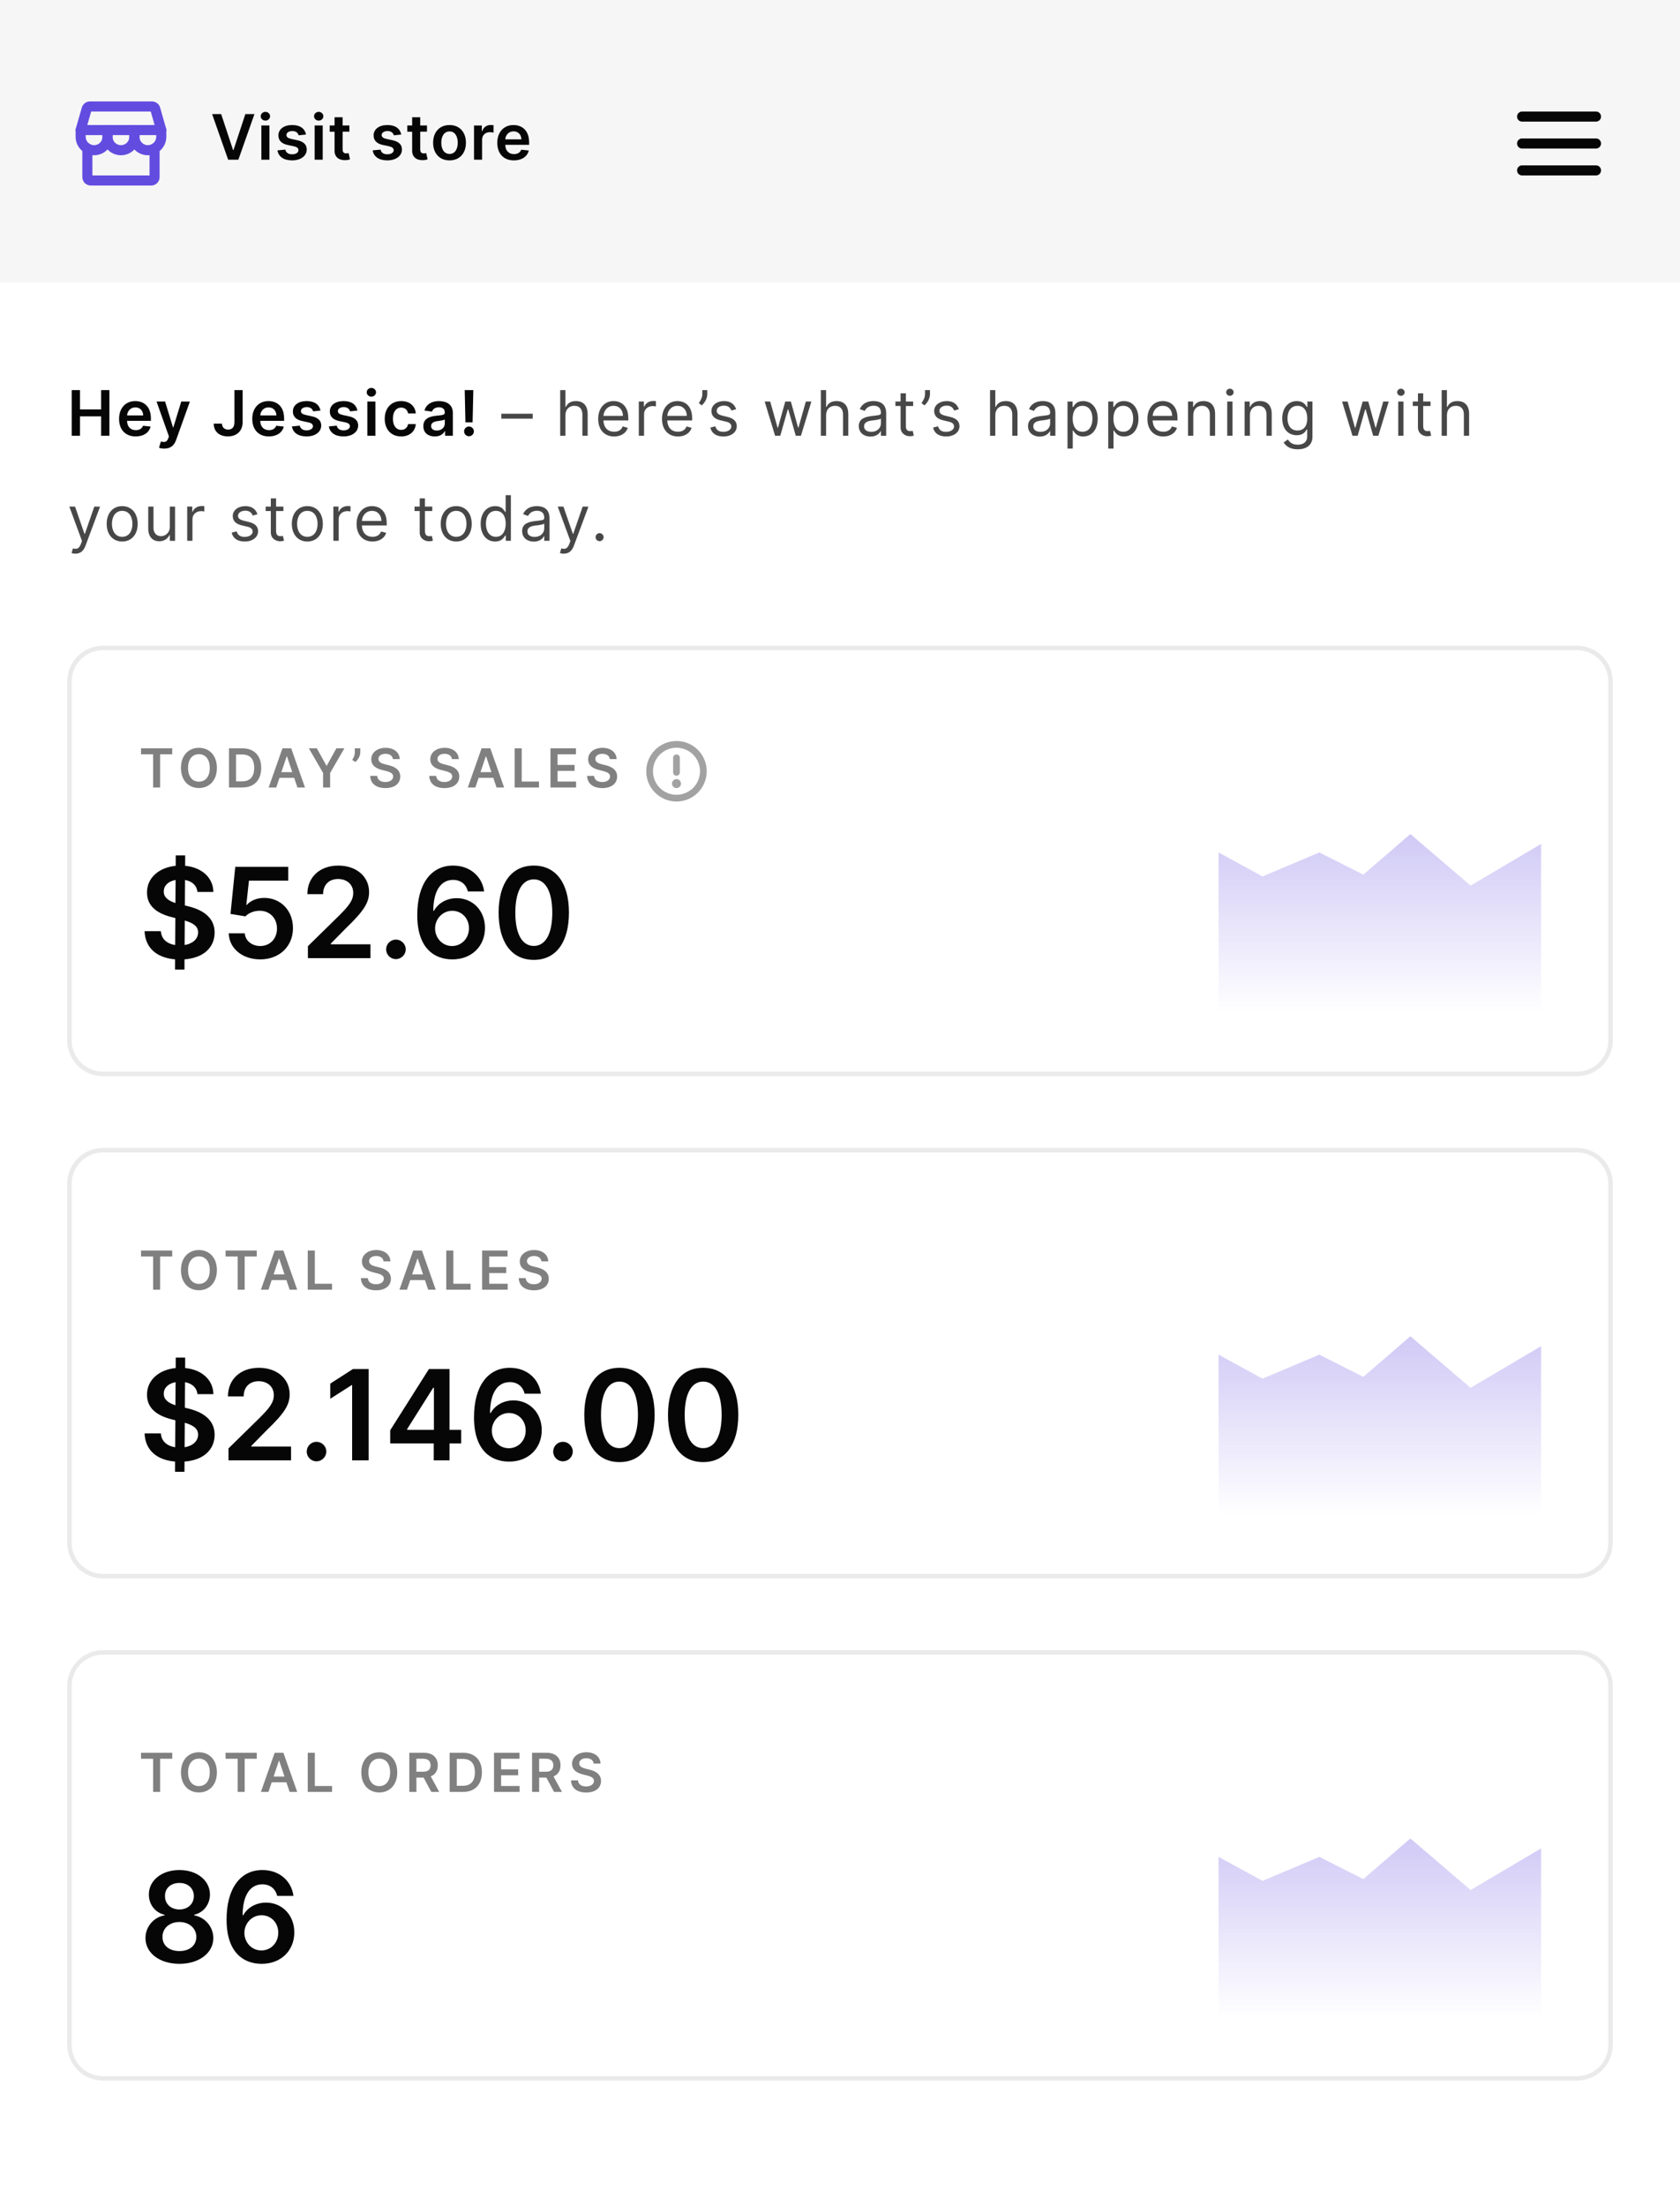 <svg width="240" height="315" viewBox="0 0 240 315" fill="none" xmlns="http://www.w3.org/2000/svg">
<path d="M0 0H240V315H0V0Z" fill="white"/>
<g filter="url(#filter0_i_1_94)">
<path d="M0 0H240V40.976H0V0Z" fill="#F6F6F6"/>
</g>
<path d="M31.595 16.286H30.3L32.595 22.805H34.053L36.351 16.286H35.052L33.359 21.417H33.292L31.595 16.286ZM37.337 22.805H38.489V17.916H37.337V22.805ZM37.916 17.222C38.282 17.222 38.581 16.942 38.581 16.598C38.581 16.254 38.282 15.971 37.916 15.971C37.55 15.971 37.248 16.251 37.248 16.598C37.248 16.945 37.547 17.222 37.916 17.222ZM43.717 19.208C43.558 18.381 42.896 17.852 41.75 17.852C40.572 17.852 39.77 18.431 39.773 19.335C39.77 20.048 40.209 20.519 41.148 20.713L41.982 20.888C42.431 20.987 42.641 21.168 42.641 21.445C42.641 21.779 42.278 22.031 41.731 22.031C41.203 22.031 40.859 21.802 40.76 21.363L39.636 21.471C39.779 22.369 40.534 22.9 41.734 22.9C42.956 22.9 43.819 22.266 43.822 21.34C43.819 20.643 43.37 20.216 42.447 20.016L41.613 19.838C41.117 19.727 40.919 19.555 40.922 19.271C40.919 18.94 41.285 18.711 41.766 18.711C42.298 18.711 42.578 19.001 42.667 19.322L43.717 19.207V19.208ZM44.951 22.805H46.103V17.916H44.951V22.805ZM45.53 17.222C45.896 17.222 46.195 16.942 46.195 16.598C46.195 16.254 45.896 15.971 45.53 15.971C45.164 15.971 44.862 16.251 44.862 16.598C44.862 16.945 45.161 17.222 45.53 17.222ZM49.909 17.916H48.944V16.745H47.792V17.916H47.1V18.807H47.794V21.525C47.788 22.445 48.456 22.897 49.322 22.871C49.65 22.862 49.876 22.798 50 22.756L49.806 21.855C49.742 21.871 49.612 21.9 49.469 21.9C49.179 21.9 48.947 21.798 48.947 21.333V18.806H49.912V17.915L49.909 17.916ZM57.319 19.208C57.16 18.381 56.498 17.852 55.352 17.852C54.174 17.852 53.372 18.431 53.375 19.335C53.372 20.048 53.811 20.519 54.75 20.713L55.584 20.888C56.033 20.987 56.243 21.168 56.243 21.445C56.243 21.779 55.88 22.031 55.333 22.031C54.805 22.031 54.461 21.802 54.362 21.363L53.238 21.471C53.381 22.369 54.136 22.9 55.336 22.9C56.558 22.9 57.421 22.266 57.424 21.34C57.421 20.643 56.972 20.216 56.049 20.016L55.215 19.838C54.719 19.727 54.521 19.555 54.524 19.271C54.521 18.94 54.887 18.711 55.367 18.711C55.899 18.711 56.179 19.001 56.268 19.322L57.318 19.207L57.319 19.208ZM60.995 17.916H60.031V16.745H58.879V17.916H58.185V18.807H58.879V21.525C58.873 22.445 59.541 22.897 60.407 22.871C60.735 22.862 60.961 22.798 61.085 22.756L60.891 21.855C60.781 21.883 60.668 21.898 60.554 21.9C60.264 21.9 60.032 21.798 60.032 21.333V18.806H60.996V17.915L60.995 17.916ZM64.218 22.901C65.65 22.901 66.561 21.892 66.561 20.38C66.561 18.868 65.651 17.853 64.218 17.853C62.785 17.853 61.875 18.865 61.875 20.38C61.875 21.895 62.785 22.901 64.218 22.901ZM64.224 21.978C63.432 21.978 63.043 21.271 63.043 20.377C63.043 19.483 63.431 18.766 64.224 18.766C65.004 18.766 65.392 19.482 65.392 20.377C65.392 21.272 65.004 21.978 64.224 21.978ZM67.718 22.806H68.87V19.932C68.87 19.311 69.338 18.872 69.971 18.872C70.165 18.872 70.407 18.907 70.506 18.939V17.879C70.401 17.86 70.219 17.847 70.092 17.847C69.821 17.84 69.556 17.923 69.337 18.083C69.119 18.243 68.96 18.471 68.886 18.732H68.835V17.917H67.718V22.806ZM73.414 22.902C74.553 22.902 75.336 22.345 75.54 21.495L74.464 21.374C74.308 21.788 73.926 22.004 73.43 22.004C72.685 22.004 72.192 21.514 72.182 20.677H75.588V20.324C75.588 18.608 74.557 17.854 73.354 17.854C71.954 17.854 71.04 18.882 71.04 20.391C71.04 21.925 71.941 22.902 73.414 22.902ZM72.185 19.9C72.22 19.276 72.682 18.751 73.369 18.751C74.031 18.751 74.477 19.235 74.483 19.9H72.185Z" fill="#060606"/>
<path d="M216.721 20.488C216.721 20.297 216.797 20.114 216.932 19.979C217.067 19.844 217.25 19.768 217.441 19.768H228.001C228.192 19.768 228.375 19.844 228.51 19.979C228.646 20.114 228.721 20.297 228.721 20.488C228.721 20.68 228.646 20.863 228.51 20.998C228.375 21.133 228.192 21.209 228.001 21.209H217.441C217.25 21.209 217.067 21.133 216.932 20.998C216.797 20.863 216.721 20.68 216.721 20.489V20.488Z" fill="#060606"/>
<path fill-rule="evenodd" clip-rule="evenodd" d="M216.721 16.646C216.721 16.455 216.797 16.272 216.932 16.137C217.067 16.002 217.25 15.926 217.441 15.926H228.001C228.192 15.926 228.375 16.002 228.51 16.137C228.645 16.272 228.721 16.455 228.721 16.646C228.721 16.837 228.645 17.02 228.51 17.155C228.375 17.29 228.192 17.366 228.001 17.366H217.441C217.25 17.366 217.067 17.29 216.932 17.155C216.797 17.02 216.721 16.837 216.721 16.646ZM216.721 24.329C216.721 24.138 216.797 23.955 216.932 23.82C217.067 23.685 217.25 23.609 217.441 23.609H228.001C228.192 23.609 228.375 23.685 228.51 23.82C228.646 23.955 228.721 24.138 228.721 24.329C228.721 24.521 228.646 24.704 228.51 24.839C228.375 24.974 228.192 25.05 228.001 25.05H217.441C217.25 25.05 217.067 24.974 216.932 24.839C216.797 24.704 216.721 24.521 216.721 24.33V24.329Z" fill="#060606"/>
<path fill-rule="evenodd" clip-rule="evenodd" d="M12.481 20.463C12.672 20.463 12.855 20.539 12.99 20.674C13.125 20.809 13.201 20.992 13.201 21.183V25.049H21.361V21.183C21.361 20.992 21.437 20.809 21.572 20.674C21.707 20.539 21.89 20.463 22.081 20.463C22.272 20.463 22.455 20.539 22.59 20.674C22.725 20.809 22.801 20.992 22.801 21.183V25.289C22.801 25.447 22.77 25.603 22.71 25.748C22.65 25.894 22.561 26.027 22.45 26.138C22.338 26.25 22.206 26.338 22.06 26.399C21.915 26.459 21.759 26.49 21.601 26.49H12.961C12.803 26.49 12.647 26.459 12.502 26.399C12.356 26.338 12.224 26.25 12.112 26.138C12.001 26.027 11.912 25.894 11.852 25.748C11.792 25.603 11.761 25.447 11.761 25.289V21.183C11.761 20.992 11.837 20.809 11.972 20.674C12.107 20.539 12.29 20.463 12.481 20.463ZM13.024 15.926L12.475 17.847H22.086L21.537 15.926H13.023H13.024ZM12.12 14.728C12.328 14.571 12.582 14.486 12.843 14.486H21.719C21.98 14.486 22.234 14.571 22.442 14.728C22.65 14.885 22.802 15.106 22.873 15.357L23.734 18.37C23.765 18.477 23.77 18.59 23.75 18.7C23.729 18.809 23.684 18.912 23.617 19.001C23.55 19.09 23.463 19.163 23.363 19.212C23.263 19.262 23.153 19.288 23.042 19.288H11.52C11.409 19.288 11.299 19.262 11.199 19.212C11.099 19.163 11.012 19.09 10.945 19.001C10.878 18.912 10.833 18.809 10.812 18.7C10.792 18.59 10.797 18.477 10.828 18.37L11.689 15.357C11.761 15.106 11.912 14.885 12.12 14.728Z" fill="#624CE0"/>
<path d="M11.52 17.847C11.711 17.847 11.894 17.923 12.029 18.058C12.164 18.193 12.24 18.376 12.24 18.567V19.527C12.24 19.685 12.271 19.841 12.331 19.986C12.391 20.132 12.48 20.265 12.591 20.376C12.703 20.488 12.835 20.576 12.98 20.637C13.126 20.697 13.282 20.728 13.44 20.728C13.598 20.728 13.754 20.697 13.899 20.637C14.045 20.576 14.177 20.488 14.289 20.376C14.4 20.265 14.489 20.132 14.549 19.986C14.609 19.841 14.64 19.685 14.64 19.527V18.567C14.64 18.472 14.659 18.379 14.695 18.291C14.731 18.204 14.784 18.125 14.851 18.058C14.918 17.991 14.997 17.938 15.085 17.902C15.172 17.866 15.265 17.847 15.36 17.847C15.454 17.847 15.548 17.866 15.636 17.902C15.723 17.938 15.802 17.991 15.869 18.058C15.936 18.125 15.989 18.204 16.025 18.291C16.061 18.379 16.08 18.472 16.08 18.567V19.527C16.08 19.874 16.012 20.217 15.879 20.538C15.747 20.858 15.552 21.149 15.307 21.394C15.062 21.64 14.771 21.834 14.45 21.967C14.13 22.1 13.787 22.168 13.44 22.168C13.093 22.168 12.75 22.1 12.43 21.967C12.109 21.834 11.818 21.64 11.573 21.394C11.328 21.149 11.133 20.858 11.001 20.538C10.868 20.217 10.8 19.874 10.8 19.527V18.567C10.8 18.376 10.876 18.193 11.011 18.058C11.146 17.923 11.329 17.847 11.52 17.847Z" fill="#624CE0"/>
<path fill-rule="evenodd" clip-rule="evenodd" d="M15.36 17.847C15.551 17.847 15.734 17.923 15.869 18.058C16.004 18.193 16.08 18.376 16.08 18.567V19.527C16.08 19.685 16.111 19.841 16.171 19.986C16.231 20.132 16.32 20.265 16.431 20.376C16.543 20.488 16.675 20.576 16.821 20.637C16.966 20.697 17.122 20.728 17.28 20.728C17.438 20.728 17.594 20.697 17.739 20.637C17.885 20.576 18.017 20.488 18.129 20.376C18.24 20.265 18.329 20.132 18.389 19.986C18.449 19.841 18.48 19.685 18.48 19.527V18.567C18.48 18.376 18.556 18.193 18.691 18.058C18.826 17.923 19.009 17.847 19.2 17.847C19.391 17.847 19.574 17.923 19.709 18.058C19.844 18.193 19.92 18.376 19.92 18.567V19.527C19.92 19.874 19.852 20.217 19.719 20.538C19.587 20.858 19.392 21.149 19.147 21.394C18.902 21.64 18.611 21.834 18.291 21.967C17.97 22.1 17.627 22.168 17.28 22.168C16.933 22.168 16.59 22.1 16.27 21.967C15.949 21.834 15.658 21.64 15.413 21.394C15.168 21.149 14.973 20.858 14.841 20.538C14.708 20.217 14.64 19.874 14.64 19.527V18.567C14.64 18.376 14.716 18.193 14.851 18.058C14.986 17.923 15.169 17.847 15.36 17.847Z" fill="#624CE0"/>
<path fill-rule="evenodd" clip-rule="evenodd" d="M19.2 17.847C19.391 17.847 19.574 17.923 19.709 18.058C19.844 18.193 19.92 18.376 19.92 18.567V19.527C19.92 19.685 19.951 19.841 20.011 19.986C20.071 20.132 20.16 20.265 20.271 20.376C20.383 20.488 20.515 20.576 20.66 20.637C20.806 20.697 20.962 20.728 21.12 20.728C21.278 20.728 21.434 20.697 21.579 20.637C21.725 20.576 21.857 20.488 21.969 20.376C22.08 20.265 22.169 20.132 22.229 19.986C22.289 19.841 22.32 19.685 22.32 19.527V18.567C22.32 18.376 22.396 18.193 22.531 18.058C22.666 17.923 22.849 17.847 23.04 17.847C23.231 17.847 23.414 17.923 23.549 18.058C23.684 18.193 23.76 18.376 23.76 18.567V19.527C23.76 19.874 23.692 20.217 23.559 20.538C23.427 20.858 23.232 21.149 22.987 21.394C22.742 21.64 22.451 21.834 22.131 21.967C21.81 22.1 21.467 22.168 21.12 22.168C20.773 22.168 20.43 22.1 20.11 21.967C19.789 21.834 19.498 21.64 19.253 21.394C19.008 21.149 18.813 20.858 18.681 20.538C18.548 20.217 18.48 19.874 18.48 19.527V18.567C18.48 18.376 18.556 18.193 18.691 18.058C18.826 17.923 19.009 17.847 19.2 17.847Z" fill="#624CE0"/>
<path d="M10.243 62.22H11.424V59.45H14.445V62.219H15.629V55.7H14.445V58.46H11.424V55.7H10.243V62.219V62.22ZM19.385 62.316C20.524 62.316 21.307 61.759 21.511 60.909L20.435 60.788C20.279 61.202 19.897 61.418 19.4 61.418C18.655 61.418 18.162 60.928 18.152 60.091H21.558V59.738C21.558 58.022 20.527 57.268 19.323 57.268C17.922 57.268 17.009 58.296 17.009 59.805C17.009 61.339 17.91 62.316 19.384 62.316H19.385ZM18.156 59.314C18.191 58.69 18.653 58.165 19.34 58.165C20.002 58.165 20.448 58.649 20.454 59.314H18.156ZM23.468 64.054C24.366 64.054 24.885 63.592 25.161 62.813L27.125 57.338L25.893 57.332L24.763 61.024H24.712L23.585 57.332H22.363L24.136 62.323L24.037 62.587C23.824 63.144 23.486 63.182 22.983 63.036L22.716 63.934C22.957 64.018 23.212 64.059 23.467 64.055L23.468 64.054ZM33.488 55.702V60.286C33.485 60.974 33.166 61.339 32.6 61.339C32.072 61.339 31.718 61.018 31.709 60.489H30.535C30.535 61.692 31.413 62.31 32.556 62.31C33.813 62.31 34.657 61.546 34.66 60.286V55.702H33.489H33.488ZM38.413 62.316C39.552 62.316 40.336 61.759 40.539 60.909L39.463 60.788C39.307 61.202 38.925 61.418 38.428 61.418C37.683 61.418 37.19 60.928 37.18 60.091H40.586V59.738C40.586 58.022 39.555 57.268 38.351 57.268C36.95 57.268 36.037 58.296 36.037 59.805C36.037 61.339 36.938 62.316 38.412 62.316H38.413ZM37.184 59.314C37.219 58.69 37.68 58.165 38.368 58.165C39.03 58.165 39.476 58.649 39.482 59.314H37.184ZM45.784 58.623C45.625 57.795 44.963 57.267 43.817 57.267C42.639 57.267 41.837 57.846 41.84 58.75C41.837 59.463 42.276 59.934 43.215 60.128L44.049 60.303C44.498 60.402 44.708 60.583 44.708 60.86C44.708 61.194 44.345 61.446 43.798 61.446C43.27 61.446 42.926 61.217 42.827 60.777L41.703 60.885C41.846 61.783 42.601 62.314 43.801 62.314C45.023 62.314 45.886 61.681 45.889 60.754C45.886 60.057 45.437 59.63 44.514 59.43L43.68 59.252C43.183 59.141 42.986 58.969 42.989 58.685C42.986 58.354 43.352 58.125 43.832 58.125C44.364 58.125 44.644 58.415 44.733 58.736L45.783 58.621L45.784 58.623ZM51.062 58.623C50.903 57.795 50.241 57.267 49.095 57.267C47.917 57.267 47.115 57.846 47.118 58.75C47.115 59.463 47.554 59.934 48.493 60.128L49.327 60.303C49.776 60.402 49.986 60.583 49.986 60.86C49.986 61.194 49.623 61.446 49.076 61.446C48.548 61.446 48.204 61.217 48.105 60.777L46.981 60.885C47.124 61.783 47.879 62.314 49.079 62.314C50.301 62.314 51.164 61.681 51.167 60.754C51.164 60.057 50.715 59.63 49.792 59.43L48.958 59.252C48.461 59.141 48.264 58.969 48.267 58.685C48.264 58.354 48.63 58.125 49.11 58.125C49.642 58.125 49.922 58.415 50.011 58.736L51.061 58.621L51.062 58.623ZM52.476 62.22H53.628V57.33H52.476V62.219V62.22ZM53.055 56.637C53.421 56.637 53.72 56.357 53.72 56.013C53.72 55.669 53.421 55.386 53.055 55.386C52.689 55.386 52.387 55.666 52.387 56.013C52.387 56.36 52.686 56.637 53.055 56.637ZM57.304 62.316C58.533 62.316 59.316 61.587 59.398 60.549H58.297C58.267 60.785 58.149 61.002 57.966 61.155C57.784 61.308 57.551 61.388 57.313 61.377C56.594 61.377 56.129 60.775 56.129 59.776C56.129 58.789 56.603 58.197 57.313 58.197C57.867 58.197 58.208 58.554 58.297 59.025H59.398C59.318 57.965 58.491 57.268 57.297 57.268C55.865 57.268 54.961 58.303 54.961 59.795C54.961 61.275 55.843 62.316 57.304 62.316ZM62.11 62.319C62.877 62.319 63.335 61.959 63.546 61.549H63.584V62.221H64.692V58.949C64.692 57.657 63.639 57.268 62.706 57.268C61.678 57.268 60.888 57.726 60.634 58.618L61.71 58.771C61.825 58.437 62.149 58.15 62.713 58.15C63.248 58.15 63.541 58.424 63.541 58.904V58.923C63.541 59.254 63.194 59.27 62.331 59.362C61.382 59.464 60.475 59.747 60.475 60.849C60.475 61.81 61.178 62.319 62.111 62.319H62.11ZM62.409 61.472C61.928 61.472 61.585 61.252 61.585 60.829C61.585 60.386 61.97 60.202 62.486 60.129C62.788 60.088 63.393 60.011 63.543 59.89V60.466C63.543 61.01 63.104 61.472 62.41 61.472H62.409ZM67.619 55.701H66.387L66.489 60.304H67.514L67.619 55.701ZM67.001 62.29C67.186 62.287 67.362 62.213 67.493 62.082C67.624 61.951 67.698 61.775 67.701 61.59C67.697 61.406 67.622 61.231 67.491 61.102C67.361 60.972 67.185 60.898 67.001 60.896C66.613 60.896 66.297 61.208 66.301 61.59C66.298 61.978 66.613 62.29 67.001 62.29Z" fill="#060606"/>
<path d="M76.103 59.075H71.621V59.775H76.103V59.075ZM80.78 59.279C80.78 58.426 81.324 57.942 82.066 57.942C82.773 57.942 83.199 58.388 83.199 59.164V62.22H83.95V59.113C83.95 57.856 83.282 57.267 82.282 57.267C81.512 57.267 81.073 57.589 80.843 58.095H80.779V55.701H80.028V62.22H80.779V59.279H80.78ZM87.733 62.322C88.726 62.322 89.452 61.825 89.681 61.087L88.955 60.883C88.764 61.392 88.322 61.647 87.733 61.647C86.851 61.647 86.243 61.077 86.208 60.03H89.757V59.712C89.757 57.891 88.675 57.267 87.656 57.267C86.332 57.267 85.453 58.311 85.453 59.814C85.453 61.317 86.319 62.322 87.732 62.322H87.733ZM86.208 59.381C86.259 58.62 86.797 57.942 87.656 57.942C88.471 57.942 88.993 58.553 88.993 59.381H86.208ZM91.258 62.22H92.009V59.126C92.009 58.464 92.531 57.98 93.244 57.98C93.398 57.982 93.552 57.999 93.702 58.031V57.267L93.307 57.254C92.721 57.254 92.212 57.585 92.034 58.069H91.983V57.33H91.257V62.219L91.258 62.22ZM96.853 62.322C97.846 62.322 98.572 61.825 98.801 61.087L98.075 60.883C97.884 61.392 97.442 61.647 96.853 61.647C95.971 61.647 95.363 61.077 95.328 60.03H98.877V59.712C98.877 57.891 97.795 57.267 96.776 57.267C95.452 57.267 94.573 58.311 94.573 59.814C94.573 61.317 95.439 62.322 96.852 62.322H96.853ZM95.328 59.381C95.379 58.62 95.917 57.942 96.776 57.942C97.591 57.942 98.113 58.553 98.113 59.381H95.328ZM101.04 55.701H100.327V56.287C100.327 56.758 100.098 57.166 99.83 57.548L100.238 57.879C100.747 57.472 101.04 56.797 101.04 56.275V55.702V55.701ZM105.162 58.426C104.927 57.732 104.399 57.267 103.431 57.267C102.4 57.267 101.636 57.853 101.636 58.68C101.636 59.355 102.037 59.807 102.934 60.017L103.749 60.208C104.243 60.323 104.475 60.558 104.475 60.896C104.475 61.316 104.029 61.66 103.329 61.66C102.715 61.66 102.33 61.396 102.196 60.871L101.483 61.049C101.658 61.88 102.342 62.322 103.342 62.322C104.478 62.322 105.252 61.701 105.252 60.858C105.252 60.177 104.825 59.747 103.953 59.534L103.227 59.356C102.648 59.213 102.387 59.019 102.387 58.643C102.387 58.223 102.832 57.917 103.431 57.917C104.087 57.917 104.357 58.28 104.488 58.617L105.162 58.426ZM110.728 62.22H111.467L112.536 58.464H112.612L113.682 62.22H114.42L115.91 57.331H115.121L114.064 61.061H114.013L112.982 57.331H112.18L111.136 61.074H111.085L110.028 57.331H109.238L110.728 62.22ZM118.013 59.279C118.013 58.426 118.557 57.942 119.299 57.942C120.005 57.942 120.432 58.388 120.432 59.164V62.22H121.183V59.113C121.183 57.856 120.515 57.267 119.515 57.267C118.745 57.267 118.306 57.589 118.077 58.095H118.013V55.701H117.262V62.22H118.013V59.279ZM124.355 62.335C125.208 62.335 125.653 61.877 125.806 61.558H125.844V62.22H126.596V58.999C126.596 57.446 125.412 57.267 124.788 57.267C124.049 57.267 123.209 57.522 122.827 58.413L123.54 58.668C123.705 58.312 124.097 57.93 124.813 57.93C125.504 57.93 125.844 58.296 125.844 58.923V58.949C125.844 59.312 125.475 59.28 124.584 59.395C123.677 59.513 122.687 59.713 122.687 60.834C122.687 61.789 123.425 62.336 124.355 62.336V62.335ZM124.469 61.66C123.871 61.66 123.438 61.393 123.438 60.871C123.438 60.298 123.96 60.12 124.546 60.043C124.864 60.005 125.717 59.916 125.844 59.763V60.451C125.844 61.062 125.361 61.66 124.469 61.66ZM130.451 57.331H129.407V56.16H128.656V57.331H127.918V57.968H128.656V61.024C128.656 61.877 129.344 62.285 129.98 62.285C130.261 62.285 130.439 62.234 130.541 62.196L130.388 61.521C130.324 61.534 130.222 61.559 130.057 61.559C129.726 61.559 129.407 61.457 129.407 60.821V57.969H130.451V57.332V57.331ZM132.856 55.701H132.143V56.287C132.143 56.758 131.914 57.166 131.646 57.548L132.054 57.879C132.563 57.472 132.856 56.797 132.856 56.275V55.702V55.701ZM136.978 58.426C136.743 57.732 136.214 57.267 135.247 57.267C134.216 57.267 133.452 57.853 133.452 58.68C133.452 59.355 133.853 59.807 134.75 60.017L135.565 60.208C136.058 60.323 136.291 60.558 136.291 60.896C136.291 61.316 135.845 61.66 135.145 61.66C134.531 61.66 134.145 61.396 134.012 60.871L133.299 61.049C133.474 61.88 134.158 62.322 135.158 62.322C136.294 62.322 137.068 61.701 137.068 60.858C137.068 60.177 136.641 59.747 135.769 59.534L135.043 59.356C134.464 59.213 134.203 59.019 134.203 58.643C134.203 58.223 134.648 57.917 135.247 57.917C135.903 57.917 136.173 58.28 136.304 58.617L136.978 58.426ZM142.188 59.279C142.188 58.426 142.732 57.942 143.473 57.942C144.18 57.942 144.607 58.388 144.607 59.164V62.22H145.358V59.113C145.358 57.856 144.689 57.267 143.69 57.267C142.92 57.267 142.48 57.589 142.251 58.095H142.188V55.701H141.436V62.22H142.188V59.279ZM148.529 62.335C149.382 62.335 149.828 61.877 149.981 61.558H150.019V62.22H150.77V58.999C150.77 57.446 149.586 57.267 148.962 57.267C148.224 57.267 147.383 57.522 147.001 58.413L147.714 58.668C147.88 58.312 148.272 57.93 148.988 57.93C149.678 57.93 150.019 58.296 150.019 58.923V58.949C150.019 59.312 149.65 59.28 148.759 59.395C147.851 59.513 146.861 59.713 146.861 60.834C146.861 61.789 147.6 62.336 148.529 62.336V62.335ZM148.644 61.66C148.046 61.66 147.613 61.393 147.613 60.871C147.613 60.298 148.135 60.12 148.72 60.043C149.039 60.005 149.892 59.916 150.019 59.763V60.451C150.019 61.062 149.535 61.66 148.644 61.66ZM152.5 64.054H153.251V61.469H153.315C153.48 61.736 153.799 62.322 154.741 62.322C155.963 62.322 156.816 61.342 156.816 59.788C156.816 58.247 155.963 57.267 154.728 57.267C153.773 57.267 153.48 57.853 153.315 58.107H153.226V57.33H152.5V64.053V64.054ZM153.238 59.776C153.238 58.681 153.722 57.943 154.639 57.943C155.594 57.943 156.065 58.745 156.065 59.776C156.065 60.82 155.581 61.648 154.639 61.648C153.735 61.648 153.238 60.884 153.238 59.776ZM158.32 64.054H159.072V61.469H159.135C159.301 61.736 159.619 62.322 160.561 62.322C161.784 62.322 162.637 61.342 162.637 59.788C162.637 58.247 161.784 57.267 160.549 57.267C159.594 57.267 159.301 57.853 159.135 58.107H159.046V57.33H158.32V64.053V64.054ZM159.059 59.776C159.059 58.681 159.543 57.943 160.459 57.943C161.414 57.943 161.885 58.745 161.885 59.776C161.885 60.82 161.402 61.648 160.459 61.648C159.555 61.648 159.059 60.884 159.059 59.776ZM166.191 62.322C167.184 62.322 167.91 61.825 168.139 61.087L167.413 60.883C167.222 61.392 166.78 61.647 166.191 61.647C165.309 61.647 164.701 61.077 164.666 60.03H168.215V59.712C168.215 57.891 167.133 57.267 166.115 57.267C164.79 57.267 163.912 58.311 163.912 59.814C163.912 61.317 164.778 62.322 166.191 62.322ZM164.666 59.381C164.717 58.62 165.255 57.942 166.115 57.942C166.929 57.942 167.451 58.553 167.451 59.381H164.666ZM170.468 59.279C170.468 58.426 170.996 57.942 171.716 57.942C172.413 57.942 172.836 58.397 172.836 59.164V62.22H173.587V59.113C173.587 57.865 172.922 57.267 171.932 57.267C171.194 57.267 170.735 57.598 170.506 58.095H170.442V57.331H169.717V62.22H170.468V59.279ZM175.318 62.22H176.07V57.33H175.318V62.219V62.22ZM175.7 56.516C175.993 56.516 176.235 56.287 176.235 56.007C176.235 55.727 175.993 55.498 175.7 55.498C175.407 55.498 175.166 55.727 175.166 56.007C175.166 56.287 175.407 56.516 175.7 56.516ZM178.555 59.279C178.555 58.426 179.084 57.942 179.803 57.942C180.5 57.942 180.923 58.397 180.923 59.164V62.22H181.675V59.113C181.675 57.865 181.009 57.267 180.019 57.267C179.281 57.267 178.823 57.598 178.593 58.095H178.53V57.331H177.804V62.22H178.555V59.279ZM185.379 64.155C186.551 64.155 187.493 63.62 187.493 62.36V57.33H186.767V58.107H186.691C186.525 57.852 186.22 57.267 185.265 57.267C184.03 57.267 183.177 58.247 183.177 59.75C183.177 61.278 184.068 62.144 185.252 62.144C186.207 62.144 186.512 61.584 186.678 61.316H186.742V62.309C186.742 63.124 186.169 63.493 185.379 63.493C184.491 63.493 184.179 63.025 183.979 62.754L183.38 63.174C183.686 63.686 184.287 64.154 185.379 64.154V64.155ZM185.354 61.469C184.412 61.469 183.928 60.756 183.928 59.738C183.928 58.745 184.399 57.943 185.354 57.943C186.27 57.943 186.754 58.681 186.754 59.738C186.754 60.82 186.258 61.469 185.354 61.469ZM193.214 62.22H193.952L195.022 58.464H195.098L196.167 62.22H196.906L198.396 57.331H197.606L196.549 61.061H196.498L195.467 57.331H194.665L193.621 61.074H193.57L192.513 57.331H191.724L193.214 62.22ZM199.747 62.22H200.498V57.33H199.747V62.219V62.22ZM200.129 56.516C200.422 56.516 200.664 56.287 200.664 56.007C200.664 55.727 200.422 55.498 200.129 55.498C199.836 55.498 199.594 55.727 199.594 56.007C199.594 56.287 199.836 56.516 200.129 56.516ZM204.359 57.331H203.315V56.16H202.564V57.331H201.825V57.968H202.564V61.024C202.564 61.877 203.251 62.285 203.888 62.285C204.168 62.285 204.346 62.234 204.448 62.196L204.295 61.521C204.232 61.534 204.13 61.559 203.964 61.559C203.633 61.559 203.315 61.457 203.315 60.821V57.969H204.359V57.332V57.331ZM206.704 59.279C206.704 58.426 207.248 57.942 207.99 57.942C208.696 57.942 209.123 58.388 209.123 59.164V62.22H209.874V59.113C209.874 57.856 209.206 57.267 208.206 57.267C207.436 57.267 206.997 57.589 206.767 58.095H206.704V55.701H205.953V62.22H206.704V59.279ZM10.771 79.053C11.449 79.053 11.927 78.693 12.21 77.933L14.292 72.344L13.471 72.331L12.121 76.227H12.07L10.72 72.331H9.905L11.713 77.246L11.573 77.628C11.299 78.373 10.962 78.443 10.414 78.303L10.223 78.965C10.299 79.003 10.516 79.054 10.77 79.054L10.771 79.053ZM17.455 77.321C18.779 77.321 19.67 76.315 19.67 74.8C19.67 73.272 18.779 72.266 17.455 72.266C16.131 72.266 15.24 73.273 15.24 74.8C15.24 76.315 16.131 77.321 17.455 77.321ZM17.455 76.646C16.449 76.646 15.991 75.78 15.991 74.8C15.991 73.82 16.449 72.941 17.455 72.941C18.461 72.941 18.919 73.82 18.919 74.8C18.919 75.78 18.461 76.646 17.455 76.646ZM24.257 75.22C24.257 76.137 23.557 76.557 22.997 76.557C22.373 76.557 21.927 76.099 21.927 75.386V72.33H21.176V75.437C21.176 76.685 21.838 77.283 22.755 77.283C23.494 77.283 23.977 76.888 24.206 76.392H24.257V77.22H25.008V72.33H24.257V75.22ZM26.743 77.219H27.494V74.125C27.494 73.463 28.016 72.979 28.729 72.979C28.883 72.981 29.037 72.998 29.187 73.03V72.266L28.792 72.253C28.206 72.253 27.697 72.584 27.519 73.068H27.468V72.329H26.742V77.218L26.743 77.219ZM36.779 73.425C36.543 72.731 36.015 72.266 35.047 72.266C34.016 72.266 33.252 72.852 33.252 73.679C33.252 74.354 33.653 74.806 34.551 75.016L35.366 75.207C35.859 75.322 36.092 75.557 36.092 75.895C36.092 76.315 35.646 76.659 34.946 76.659C34.332 76.659 33.946 76.395 33.813 75.87L33.1 76.048C33.275 76.879 33.959 77.321 34.959 77.321C36.095 77.321 36.869 76.7 36.869 75.857C36.869 75.176 36.442 74.746 35.57 74.533L34.844 74.355C34.265 74.212 34.004 74.018 34.004 73.642C34.004 73.222 34.45 72.916 35.048 72.916C35.704 72.916 35.974 73.279 36.105 73.616L36.78 73.425H36.779ZM40.484 72.33H39.44V71.159H38.689V72.33H37.95V72.967H38.689V76.023C38.689 76.876 39.377 77.283 40.013 77.283C40.293 77.283 40.471 77.232 40.573 77.194L40.42 76.519C40.356 76.532 40.254 76.557 40.089 76.557C39.758 76.557 39.44 76.455 39.44 75.818V72.966H40.484V72.329V72.33ZM43.906 77.321C45.23 77.321 46.121 76.315 46.121 74.8C46.121 73.272 45.23 72.266 43.906 72.266C42.582 72.266 41.69 73.273 41.69 74.8C41.69 76.315 42.581 77.321 43.905 77.321H43.906ZM43.906 76.646C42.9 76.646 42.442 75.78 42.442 74.8C42.442 73.82 42.9 72.941 43.906 72.941C44.912 72.941 45.37 73.82 45.37 74.8C45.37 75.78 44.912 76.646 43.906 76.646ZM47.627 77.219H48.378V74.125C48.378 73.463 48.9 72.979 49.613 72.979C49.767 72.981 49.92 72.998 50.071 73.03V72.266L49.676 72.253C49.09 72.253 48.581 72.584 48.403 73.068H48.352V72.329H47.626V77.218L47.627 77.219ZM53.222 77.321C54.215 77.321 54.941 76.824 55.17 76.086L54.444 75.882C54.253 76.391 53.811 76.646 53.222 76.646C52.34 76.646 51.732 76.076 51.697 75.029H55.246V74.711C55.246 72.89 54.164 72.266 53.145 72.266C51.821 72.266 50.942 73.31 50.942 74.812C50.942 76.314 51.808 77.32 53.221 77.32L53.222 77.321ZM51.697 74.38C51.748 73.619 52.286 72.941 53.145 72.941C53.96 72.941 54.482 73.552 54.482 74.38H51.697ZM61.753 72.33H60.709V71.159H59.958V72.33H59.22V72.967H59.958V76.023C59.958 76.876 60.646 77.283 61.282 77.283C61.562 77.283 61.74 77.232 61.842 77.194L61.689 76.519C61.625 76.532 61.523 76.557 61.358 76.557C61.027 76.557 60.709 76.455 60.709 75.818V72.966H61.753V72.329V72.33ZM65.175 77.321C66.499 77.321 67.39 76.315 67.39 74.8C67.39 73.272 66.499 72.266 65.175 72.266C63.851 72.266 62.96 73.272 62.96 74.8C62.96 76.315 63.851 77.321 65.175 77.321ZM65.175 76.646C64.169 76.646 63.711 75.78 63.711 74.8C63.711 73.82 64.169 72.941 65.175 72.941C66.181 72.941 66.639 73.82 66.639 74.8C66.639 75.78 66.181 76.646 65.175 76.646ZM70.742 77.321C71.684 77.321 72.003 76.735 72.168 76.468H72.257V77.219H72.983V70.7H72.232V73.106H72.168C72.003 72.851 71.71 72.266 70.755 72.266C69.52 72.266 68.667 73.246 68.667 74.787C68.667 76.34 69.52 77.321 70.742 77.321ZM70.844 76.646C69.902 76.646 69.418 75.818 69.418 74.774C69.418 73.743 69.889 72.941 70.844 72.941C71.761 72.941 72.244 73.679 72.244 74.774C72.244 75.882 71.748 76.646 70.844 76.646ZM76.26 77.334C77.113 77.334 77.559 76.876 77.711 76.557H77.749V77.219H78.5V73.998C78.5 72.445 77.316 72.266 76.692 72.266C75.953 72.266 75.113 72.521 74.731 73.412L75.444 73.667C75.609 73.311 76.001 72.928 76.717 72.928C77.408 72.928 77.748 73.294 77.748 73.921V73.947C77.748 74.31 77.379 74.278 76.488 74.393C75.581 74.511 74.591 74.711 74.591 75.832C74.591 76.787 75.329 77.334 76.259 77.334H76.26ZM76.375 76.659C75.777 76.659 75.344 76.392 75.344 75.87C75.344 75.297 75.866 75.119 76.452 75.042C76.77 75.004 77.623 74.915 77.751 74.762V75.45C77.751 76.061 77.267 76.66 76.376 76.66L76.375 76.659ZM80.54 79.053C81.218 79.053 81.695 78.693 81.979 77.933L84.061 72.344L83.24 72.331L81.89 76.227H81.839L80.489 72.331H79.674L81.482 77.246L81.342 77.628C81.068 78.373 80.731 78.443 80.183 78.303L79.992 78.965C80.068 79.003 80.285 79.054 80.539 79.054L80.54 79.053ZM85.654 77.271C85.969 77.271 86.227 77.013 86.227 76.698C86.227 76.383 85.969 76.125 85.654 76.125C85.339 76.125 85.081 76.383 85.081 76.698C85.081 77.013 85.339 77.271 85.654 77.271Z" fill="#474747"/>
<path d="M225.278 92.515H14.722C12.07 92.515 9.92 94.665 9.92 97.317V148.536C9.92 151.188 12.07 153.338 14.722 153.338H225.278C227.93 153.338 230.08 151.188 230.08 148.536V97.317C230.08 94.665 227.93 92.515 225.278 92.515Z" fill="white" stroke="#EAEAEA" stroke-width="0.64"/>
<path d="M25.003 138.435H26.353L26.359 136.977C29.09 136.779 30.656 135.277 30.663 133.144C30.657 130.884 28.791 129.853 26.831 129.388L26.411 129.28L26.436 125.645C27.455 125.823 28.11 126.435 28.212 127.351H30.485C30.447 125.327 28.855 123.85 26.449 123.621L26.455 122.137H25.105L25.099 123.621C22.712 123.863 20.993 125.327 20.999 127.434C20.999 129.306 22.33 130.382 24.475 130.935L25.048 131.082L25.022 134.933C23.883 134.755 23.061 134.106 22.979 132.953H20.655C20.744 135.341 22.387 136.76 25.009 136.977L25.003 138.435ZM26.372 134.933L26.397 131.438C27.556 131.776 28.294 132.221 28.301 133.125C28.295 134.067 27.537 134.742 26.372 134.933ZM25.061 128.936C24.183 128.656 23.38 128.192 23.393 127.288C23.399 126.466 24.017 125.83 25.086 125.645L25.06 128.936H25.061ZM37.174 136.983C39.93 136.983 41.853 135.112 41.853 132.521C41.853 130.012 40.109 128.204 37.74 128.204C36.683 128.204 35.748 128.625 35.264 129.197H35.188L35.564 125.741H41.172V123.767H33.609L32.928 130.49L35.061 130.84C35.5 130.356 36.328 130.031 37.111 130.038C38.543 130.044 39.575 131.101 39.568 132.578C39.574 134.036 38.569 135.073 37.174 135.073C35.996 135.073 35.048 134.329 34.965 133.259H32.673C32.737 135.423 34.627 136.983 37.174 136.983ZM43.986 136.805H52.924V134.831H47.246V134.742L49.493 132.457C52.027 130.025 52.727 128.841 52.727 127.37C52.727 125.187 50.951 123.589 48.328 123.589C45.743 123.589 43.91 125.193 43.91 127.67H46.157C46.157 126.339 46.997 125.505 48.296 125.505C49.537 125.505 50.46 126.263 50.46 127.491C50.46 128.58 49.798 129.357 48.512 130.662L43.986 135.099V136.805ZM56.565 136.945C56.935 136.94 57.289 136.791 57.55 136.529C57.812 136.268 57.961 135.914 57.966 135.544C57.96 134.78 57.317 134.157 56.565 134.157C55.788 134.157 55.158 134.78 55.164 135.544C55.158 136.321 55.788 136.945 56.565 136.945ZM64.586 136.983C67.4 137.002 69.29 135.067 69.284 132.489C69.29 130.025 67.533 128.243 65.248 128.243C63.847 128.243 62.612 128.924 61.989 130.044H61.9C61.906 127.3 62.912 125.632 64.72 125.632C65.84 125.632 66.598 126.282 66.84 127.281H69.164C68.884 125.174 67.184 123.589 64.721 123.589C61.589 123.589 59.609 126.199 59.609 130.655C59.603 135.436 62.085 136.97 64.587 136.983H64.586ZM64.573 135.073C63.179 135.073 62.16 133.921 62.154 132.559C62.167 131.19 63.224 130.044 64.605 130.044C65.986 130.044 66.999 131.139 66.992 132.54C66.998 133.966 65.954 135.073 64.573 135.073ZM76.255 137.053C79.4 137.06 81.278 134.577 81.278 130.299C81.278 126.046 79.387 123.589 76.255 123.589C73.123 123.589 71.239 126.04 71.232 130.299C71.232 134.57 73.11 137.053 76.255 137.053ZM76.255 135.061C74.632 135.061 73.613 133.431 73.619 130.299C73.625 127.192 74.638 125.556 76.255 125.556C77.878 125.556 78.891 127.192 78.897 130.299C78.897 133.431 77.885 135.061 76.255 135.061Z" fill="#060606"/>
<path d="M20.146 107.7H21.873V112.439H22.877V107.7H24.604V106.851H20.146V107.7ZM30.985 109.645C30.985 107.839 29.883 106.775 28.418 106.775C26.953 106.775 25.851 107.839 25.851 109.645C25.851 111.451 26.951 112.515 28.418 112.515C29.885 112.515 30.985 111.451 30.985 109.645ZM29.967 109.645C29.967 110.917 29.328 111.607 28.417 111.607C27.506 111.607 26.867 110.917 26.867 109.645C26.867 108.373 27.508 107.684 28.417 107.684C29.326 107.684 29.967 108.374 29.967 109.645ZM34.603 112.439C36.306 112.439 37.315 111.386 37.315 109.64C37.315 107.894 36.305 106.851 34.641 106.851H32.709V112.439H34.602H34.603ZM33.722 111.563V107.727H34.584C35.719 107.727 36.311 108.36 36.311 109.64C36.311 110.92 35.719 111.563 34.554 111.563H33.722ZM39.463 112.439L39.924 111.061H42.025L42.489 112.439H43.569L41.599 106.851H40.349L38.382 112.439H39.462H39.463ZM40.197 110.248L40.953 107.997H40.997L41.753 110.248H40.198H40.197ZM44.121 106.851L46.154 110.355V112.439H47.163V110.355L49.196 106.851H48.053L46.686 109.323H46.632L45.265 106.851H44.12H44.121ZM51.475 106.851H50.689V107.413C50.689 107.858 50.514 108.199 50.315 108.499L50.773 108.797C51.174 108.464 51.474 107.891 51.474 107.408V106.851H51.475ZM56.129 108.387H57.103C57.084 107.443 56.279 106.775 55.089 106.775C53.916 106.775 53.034 107.435 53.037 108.423C53.037 109.225 53.607 109.686 54.527 109.924L55.163 110.087C55.766 110.24 56.164 110.428 56.167 110.862C56.164 111.34 55.711 111.659 55.051 111.659C54.418 111.659 53.927 111.375 53.886 110.788H52.89C52.931 111.899 53.758 112.524 55.059 112.524C56.399 112.524 57.176 111.855 57.179 110.87C57.176 109.902 56.377 109.46 55.536 109.261L55.012 109.13C54.554 109.02 54.057 108.827 54.062 108.36C54.065 107.94 54.441 107.632 55.074 107.632C55.677 107.632 56.075 107.913 56.127 108.387H56.129ZM64.561 108.387H65.535C65.516 107.443 64.711 106.775 63.521 106.775C62.348 106.775 61.467 107.435 61.469 108.423C61.469 109.225 62.039 109.686 62.959 109.924L63.595 110.087C64.198 110.24 64.596 110.428 64.599 110.862C64.596 111.34 64.143 111.659 63.483 111.659C62.85 111.659 62.359 111.375 62.318 110.788H61.322C61.363 111.899 62.19 112.524 63.491 112.524C64.831 112.524 65.608 111.855 65.611 110.87C65.608 109.902 64.809 109.46 63.969 109.261L63.445 109.13C62.987 109.02 62.49 108.827 62.495 108.36C62.498 107.94 62.874 107.632 63.507 107.632C64.11 107.632 64.508 107.913 64.56 108.387H64.561ZM67.91 112.439L68.371 111.061H70.472L70.936 112.439H72.016L70.046 106.851H68.796L66.829 112.439H67.91ZM68.644 110.248L69.4 107.997H69.444L70.2 110.248H68.645H68.644ZM73.52 112.439H76.993V111.591H74.532V106.851H73.52V112.439ZM78.64 112.439H82.296V111.591H79.652V110.065H82.086V109.217H79.652V107.7H82.274V106.851H78.64V112.439ZM87.112 108.387H88.086C88.067 107.443 87.262 106.775 86.072 106.775C84.899 106.775 84.017 107.435 84.02 108.423C84.02 109.225 84.59 109.686 85.51 109.924L86.146 110.087C86.749 110.24 87.147 110.428 87.15 110.862C87.147 111.34 86.694 111.659 86.034 111.659C85.401 111.659 84.91 111.375 84.869 110.788H83.873C83.914 111.899 84.741 112.524 86.042 112.524C87.382 112.524 88.159 111.855 88.162 110.87C88.159 109.902 87.36 109.46 86.52 109.261L85.996 109.13C85.538 109.02 85.041 108.827 85.046 108.36C85.049 107.94 85.425 107.632 86.058 107.632C86.661 107.632 87.059 107.913 87.111 108.387H87.112Z" fill="#808080"/>
<path fill-rule="evenodd" clip-rule="evenodd" d="M96.64 106.761C95.749 106.761 94.894 107.115 94.263 107.745C93.633 108.376 93.279 109.231 93.279 110.122C93.279 111.013 93.633 111.868 94.263 112.499C94.894 113.129 95.749 113.483 96.64 113.483C97.531 113.483 98.386 113.129 99.017 112.499C99.647 111.868 100.001 111.013 100.001 110.122C100.001 109.231 99.647 108.376 99.017 107.745C98.386 107.115 97.531 106.761 96.64 106.761ZM92.32 110.122C92.32 108.976 92.775 107.877 93.585 107.067C94.395 106.257 95.494 105.802 96.64 105.802C97.786 105.802 98.885 106.257 99.695 107.067C100.505 107.877 100.96 108.976 100.96 110.122C100.96 111.268 100.505 112.367 99.695 113.177C98.885 113.987 97.786 114.442 96.64 114.442C95.494 114.442 94.395 113.987 93.585 113.177C92.775 112.367 92.32 111.268 92.32 110.122ZM96.64 107.721C96.767 107.721 96.889 107.772 96.979 107.862C97.069 107.952 97.12 108.074 97.12 108.201V110.282C97.12 110.345 97.108 110.407 97.084 110.466C97.059 110.524 97.024 110.577 96.979 110.621C96.935 110.666 96.882 110.701 96.824 110.725C96.766 110.75 96.703 110.762 96.64 110.762C96.577 110.762 96.515 110.75 96.456 110.725C96.398 110.701 96.345 110.666 96.301 110.621C96.256 110.577 96.221 110.524 96.197 110.466C96.172 110.407 96.16 110.345 96.16 110.282V108.201C96.16 108.074 96.211 107.952 96.301 107.862C96.391 107.772 96.513 107.721 96.64 107.721Z" fill="#A2A2A2"/>
<path d="M96.64 112.523C96.81 112.523 96.973 112.456 97.093 112.335C97.213 112.215 97.281 112.052 97.281 111.882C97.281 111.713 97.213 111.55 97.093 111.43C96.973 111.309 96.81 111.242 96.64 111.242C96.47 111.242 96.307 111.309 96.187 111.43C96.067 111.55 95.999 111.713 95.999 111.882C95.999 112.052 96.067 112.215 96.187 112.335C96.307 112.456 96.47 112.523 96.64 112.523Z" fill="#A2A2A2"/>
<g filter="url(#filter1_i_1_94)">
<path fill-rule="evenodd" clip-rule="evenodd" d="M174.08 120.435L180.362 123.854L188.48 120.435L194.762 123.602L201.482 117.805L210.083 125.167L220.16 119.217V143.415H174.08V120.435Z" fill="url(#paint0_linear_1_94)"/>
</g>
<path d="M225.278 164.223H14.722C12.07 164.223 9.92 166.373 9.92 169.025V220.244C9.92 222.896 12.07 225.046 14.722 225.046H225.278C227.93 225.046 230.08 222.896 230.08 220.244V169.025C230.08 166.373 227.93 164.223 225.278 164.223Z" fill="white" stroke="#EAEAEA" stroke-width="0.64"/>
<path d="M25.003 210.142H26.353L26.359 208.684C29.09 208.487 30.656 206.984 30.663 204.852C30.657 202.592 28.791 201.56 26.831 201.096L26.411 200.988L26.436 197.353C27.455 197.531 28.11 198.142 28.212 199.059H30.485C30.447 197.034 28.855 195.557 26.449 195.328L26.455 193.845H25.105L25.099 195.328C22.712 195.57 20.993 197.034 20.999 199.141C20.999 201.013 22.33 202.089 24.475 202.643L25.048 202.789L25.022 206.641C23.883 206.462 23.061 205.813 22.979 204.661H20.655C20.744 207.048 22.387 208.468 25.009 208.684L25.003 210.142ZM26.372 206.641L26.397 203.146C27.556 203.483 28.294 203.929 28.301 204.833C28.295 205.775 27.537 206.45 26.372 206.641ZM25.061 200.644C24.183 200.364 23.38 199.899 23.393 198.995C23.399 198.174 24.017 197.537 25.086 197.353L25.06 200.644H25.061ZM32.641 208.512H41.579V206.539H35.9V206.45L38.147 204.164C40.681 201.732 41.381 200.548 41.381 199.078C41.381 196.894 39.605 195.296 36.982 195.296C34.397 195.296 32.564 196.901 32.564 199.377H34.811C34.811 198.046 35.651 197.212 36.95 197.212C38.191 197.212 39.115 197.97 39.115 199.199C39.115 200.287 38.453 201.064 37.167 202.369L32.641 206.806V208.512ZM45.22 208.652C45.59 208.647 45.943 208.498 46.204 208.236C46.466 207.975 46.615 207.622 46.62 207.252C46.614 206.488 45.971 205.864 45.22 205.864C45.037 205.863 44.855 205.897 44.685 205.966C44.515 206.036 44.361 206.138 44.231 206.267C44.1 206.396 43.997 206.549 43.926 206.718C43.856 206.887 43.819 207.069 43.819 207.252C43.813 208.028 44.443 208.652 45.22 208.652ZM52.667 195.475H50.42L47.18 197.556V199.721L50.229 197.773H50.305V208.512H52.667V195.475ZM55.742 206.093H61.962V208.512H64.216V206.093H65.884V204.151H64.216V195.475H61.275L55.743 204.215V206.093H55.742ZM61.987 204.151H58.161V204.05L61.885 198.148H61.987V204.151ZM72.692 208.69C75.506 208.71 77.396 206.774 77.39 204.196C77.396 201.732 75.639 199.95 73.354 199.95C71.953 199.95 70.718 200.631 70.095 201.751H70.006C70.012 199.008 71.018 197.34 72.826 197.34C73.946 197.34 74.704 197.989 74.946 198.989H77.27C76.99 196.881 75.29 195.296 72.827 195.296C69.695 195.296 67.715 197.906 67.715 202.363C67.709 207.144 70.191 208.678 72.693 208.69H72.692ZM72.679 206.781C71.285 206.781 70.266 205.628 70.26 204.266C70.273 202.897 71.329 201.751 72.711 201.751C74.093 201.751 75.105 202.846 75.098 204.247C75.104 205.673 74.06 206.781 72.679 206.781ZM80.427 208.652C80.797 208.647 81.15 208.498 81.412 208.237C81.674 207.975 81.823 207.622 81.828 207.252C81.822 206.488 81.179 205.864 80.427 205.864C80.244 205.863 80.062 205.897 79.892 205.966C79.722 206.036 79.568 206.138 79.438 206.267C79.308 206.396 79.204 206.549 79.133 206.718C79.063 206.887 79.026 207.069 79.026 207.252C79.02 208.028 79.65 208.652 80.427 208.652ZM88.493 208.76C91.638 208.767 93.516 206.284 93.516 202.006C93.516 197.754 91.625 195.296 88.493 195.296C85.361 195.296 83.476 197.747 83.47 202.006C83.47 206.278 85.348 208.76 88.493 208.76ZM88.493 206.768C86.87 206.768 85.851 205.138 85.857 202.006C85.863 198.899 86.876 197.263 88.493 197.263C90.116 197.263 91.128 198.899 91.135 202.006C91.135 205.138 90.123 206.768 88.493 206.768ZM100.45 208.76C103.594 208.767 105.472 206.284 105.472 202.006C105.472 197.754 103.582 195.296 100.45 195.296C97.318 195.296 95.433 197.747 95.427 202.006C95.427 206.278 97.305 208.76 100.45 208.76ZM100.45 206.768C98.826 206.768 97.808 205.138 97.814 202.006C97.82 198.899 98.832 197.263 100.45 197.263C102.073 197.263 103.085 198.899 103.092 202.006C103.092 205.138 102.079 206.768 100.45 206.768Z" fill="#060606"/>
<path d="M20.146 179.407H21.873V184.146H22.877V179.407H24.604V178.559H20.146V179.407ZM30.985 181.353C30.985 179.546 29.883 178.482 28.418 178.482C26.953 178.482 25.851 179.546 25.851 181.353C25.851 183.16 26.951 184.223 28.418 184.223C29.885 184.223 30.985 183.159 30.985 181.353ZM29.967 181.353C29.967 182.624 29.328 183.314 28.417 183.314C27.506 183.314 26.867 182.624 26.867 181.353C26.867 180.082 27.508 179.391 28.417 179.391C29.326 179.391 29.967 180.081 29.967 181.353ZM32.224 179.407H33.951V184.146H34.955V179.407H36.682V178.559H32.224V179.407ZM38.352 184.146L38.813 182.769H40.914L41.378 184.146H42.458L40.488 178.559H39.238L37.271 184.146H38.351H38.352ZM39.086 181.956L39.842 179.705H39.886L40.642 181.956H39.087H39.086ZM43.963 184.146H47.436V183.298H44.975V178.559H43.963V184.146ZM54.794 180.095H55.768C55.749 179.151 54.944 178.482 53.755 178.482C52.582 178.482 51.701 179.143 51.703 180.13C51.703 180.932 52.273 181.393 53.193 181.631L53.829 181.795C54.432 181.947 54.83 182.136 54.833 182.569C54.83 183.047 54.377 183.366 53.717 183.366C53.084 183.366 52.593 183.082 52.552 182.496H51.556C51.597 183.606 52.424 184.231 53.725 184.231C55.065 184.231 55.842 183.563 55.845 182.578C55.842 181.609 55.043 181.167 54.203 180.968L53.679 180.837C53.221 180.728 52.724 180.534 52.729 180.068C52.732 179.647 53.108 179.339 53.741 179.339C54.344 179.339 54.742 179.62 54.794 180.095ZM58.143 184.146L58.604 182.769H60.705L61.169 184.146H62.249L60.279 178.559H59.029L57.062 184.146H58.142H58.143ZM58.877 181.956L59.633 179.705H59.677L60.433 181.956H58.878H58.877ZM63.753 184.146H67.226V183.298H64.765V178.559H63.753V184.146ZM68.873 184.146H72.529V183.298H69.885V181.773H72.319V180.924H69.885V179.407H72.507V178.559H68.873V184.146ZM77.345 180.095H78.319C78.3 179.151 77.495 178.482 76.306 178.482C75.133 178.482 74.252 179.143 74.254 180.13C74.254 180.932 74.824 181.393 75.744 181.631L76.38 181.795C76.983 181.947 77.381 182.136 77.384 182.569C77.381 183.047 76.928 183.366 76.268 183.366C75.635 183.366 75.144 183.082 75.103 182.496H74.107C74.148 183.606 74.975 184.231 76.276 184.231C77.616 184.231 78.393 183.563 78.396 182.578C78.393 181.609 77.594 181.167 76.754 180.968L76.23 180.837C75.772 180.728 75.275 180.534 75.28 180.068C75.283 179.647 75.659 179.339 76.292 179.339C76.895 179.339 77.293 179.62 77.345 180.095Z" fill="#808080"/>
<g filter="url(#filter2_i_1_94)">
<path fill-rule="evenodd" clip-rule="evenodd" d="M174.08 192.142L180.362 195.562L188.48 192.142L194.762 195.309L201.482 189.512L210.083 196.874L220.16 190.925V215.122H174.08V192.142Z" fill="url(#paint1_linear_1_94)"/>
</g>
<path d="M225.278 235.93H14.722C12.07 235.93 9.92 238.08 9.92 240.732V291.951C9.92 294.603 12.07 296.753 14.722 296.753H225.278C227.93 296.753 230.08 294.603 230.08 291.951V240.732C230.08 238.08 227.93 235.93 225.278 235.93Z" fill="white" stroke="#EAEAEA" stroke-width="0.64"/>
<path d="M25.633 280.398C28.453 280.398 30.471 278.844 30.478 276.725C30.474 275.951 30.199 275.203 29.701 274.61C29.204 274.017 28.515 273.617 27.753 273.478V273.389C29.071 273.096 29.988 271.912 29.994 270.499C29.988 268.493 28.142 267.004 25.633 267.004C23.106 267.004 21.26 268.487 21.266 270.499C21.26 271.912 22.164 273.096 23.507 273.389V273.478C21.966 273.732 20.776 275.095 20.782 276.725C20.776 278.844 22.787 280.398 25.633 280.398ZM25.633 278.577C24.156 278.577 23.201 277.762 23.214 276.559C23.201 275.311 24.226 274.426 25.633 274.426C27.021 274.426 28.039 275.318 28.052 276.559C28.039 277.762 27.091 278.577 25.633 278.577ZM25.633 272.638C24.423 272.638 23.558 271.855 23.57 270.721C23.557 269.601 24.398 268.85 25.633 268.85C26.849 268.85 27.683 269.601 27.696 270.721C27.683 271.861 26.824 272.638 25.633 272.638ZM37.345 280.398C40.159 280.417 42.05 278.482 42.043 275.903C42.049 273.44 40.292 271.657 38.007 271.657C36.606 271.657 35.371 272.338 34.748 273.459H34.659C34.665 270.715 35.671 269.047 37.479 269.047C38.599 269.047 39.357 269.696 39.599 270.696H41.923C41.643 268.589 39.943 267.004 37.48 267.004C34.348 267.004 32.368 269.614 32.368 274.07C32.362 278.851 34.844 280.385 37.346 280.398H37.345ZM37.332 278.488C35.938 278.488 34.919 277.336 34.913 275.973C34.926 274.605 35.982 273.459 37.364 273.459C38.746 273.459 39.758 274.554 39.751 275.954C39.757 277.38 38.713 278.488 37.332 278.488Z" fill="#060606"/>
<path d="M20.146 251.115H21.873V255.854H22.877V251.115H24.604V250.266H20.146V251.115ZM30.985 253.06C30.985 251.254 29.883 250.19 28.418 250.19C26.953 250.19 25.851 251.254 25.851 253.06C25.851 254.866 26.951 255.93 28.418 255.93C29.885 255.93 30.985 254.866 30.985 253.06ZM29.967 253.06C29.967 254.331 29.328 255.022 28.417 255.022C27.506 255.022 26.867 254.331 26.867 253.06C26.867 251.789 27.508 251.098 28.417 251.098C29.326 251.098 29.967 251.788 29.967 253.06ZM32.224 251.115H33.951V255.854H34.955V251.115H36.682V250.266H32.224V251.115ZM38.352 255.854L38.813 254.476H40.914L41.378 255.854H42.458L40.488 250.266H39.238L37.271 255.854H38.351H38.352ZM39.086 253.663L39.842 251.412H39.886L40.642 253.663H39.087H39.086ZM43.963 255.854H47.436V255.005H44.975V250.266H43.963V255.854ZM56.75 253.06C56.75 251.254 55.648 250.19 54.183 250.19C52.718 250.19 51.616 251.254 51.616 253.06C51.616 254.866 52.716 255.93 54.183 255.93C55.65 255.93 56.75 254.866 56.75 253.06ZM55.732 253.06C55.732 254.331 55.094 255.022 54.182 255.022C53.27 255.022 52.632 254.331 52.632 253.06C52.632 251.789 53.273 251.098 54.182 251.098C55.091 251.098 55.732 251.788 55.732 253.06ZM58.475 255.854H59.487V253.807H60.518L61.615 255.854H62.744L61.535 253.638C62.192 253.374 62.539 252.812 62.539 252.053C62.539 250.986 61.851 250.266 60.569 250.266H58.474V255.854H58.475ZM59.487 252.967V251.112H60.415C61.171 251.112 61.509 251.458 61.509 252.053C61.509 252.648 61.171 252.967 60.42 252.967H59.487ZM66.133 255.854C67.836 255.854 68.845 254.801 68.845 253.054C68.845 251.314 67.835 250.266 66.171 250.266H64.239V255.854H66.132H66.133ZM65.252 254.978V251.142H66.114C67.249 251.142 67.841 251.775 67.841 253.054C67.841 254.339 67.249 254.978 66.084 254.978H65.252ZM70.575 255.854H74.231V255.005H71.587V253.48H74.021V252.632H71.587V251.115H74.209V250.266H70.575V255.854ZM76.01 255.854H77.022V253.807H78.053L79.15 255.854H80.28L79.071 253.638C79.729 253.374 80.075 252.812 80.075 252.053C80.075 250.986 79.387 250.266 78.105 250.266H76.01V255.854ZM77.022 252.967V251.112H77.95C78.706 251.112 79.044 251.458 79.044 252.053C79.044 252.648 78.706 252.967 77.955 252.967H77.022ZM84.812 251.802H85.786C85.767 250.858 84.962 250.19 83.772 250.19C82.599 250.19 81.718 250.85 81.72 251.838C81.72 252.64 82.29 253.101 83.21 253.338L83.846 253.502C84.449 253.655 84.847 253.843 84.85 254.277C84.847 254.754 84.394 255.073 83.734 255.073C83.101 255.073 82.61 254.79 82.569 254.203H81.573C81.614 255.313 82.441 255.938 83.742 255.938C85.082 255.938 85.859 255.27 85.862 254.285C85.859 253.316 85.06 252.874 84.22 252.675L83.696 252.544C83.238 252.435 82.741 252.241 82.746 251.775C82.749 251.355 83.125 251.046 83.758 251.046C84.361 251.046 84.759 251.327 84.811 251.802H84.812Z" fill="#808080"/>
<g filter="url(#filter3_i_1_94)">
<path fill-rule="evenodd" clip-rule="evenodd" d="M174.08 263.849L180.362 267.269L188.48 263.849L194.762 267.017L201.482 261.219L210.083 268.581L220.16 262.632V286.829H174.08V263.849Z" fill="url(#paint2_linear_1_94)"/>
</g>
<g filter="url(#filter4_i_1_94)">
<path d="M9.6 307.317H230.4V343.171H9.6V307.317Z" fill="white"/>
</g>
<defs>
<filter id="filter0_i_1_94" x="0" y="-0.64" width="240" height="41.616" filterUnits="userSpaceOnUse" color-interpolation-filters="sRGB">
<feFlood flood-opacity="0" result="BackgroundImageFix"/>
<feBlend mode="normal" in="SourceGraphic" in2="BackgroundImageFix" result="shape"/>
<feColorMatrix in="SourceAlpha" type="matrix" values="0 0 0 0 0 0 0 0 0 0 0 0 0 0 0 0 0 0 127 0" result="hardAlpha"/>
<feOffset dy="-0.64"/>
<feGaussianBlur stdDeviation="2"/>
<feComposite in2="hardAlpha" operator="arithmetic" k2="-1" k3="1"/>
<feColorMatrix type="matrix" values="0 0 0 0 0.914 0 0 0 0 0.914 0 0 0 0 0.914 0 0 0 1 0"/>
<feBlend mode="normal" in2="shape" result="effect1_innerShadow_1_94"/>
</filter>
<filter id="filter1_i_1_94" x="174.08" y="117.805" width="46.08" height="26.89" filterUnits="userSpaceOnUse" color-interpolation-filters="sRGB">
<feFlood flood-opacity="0" result="BackgroundImageFix"/>
<feBlend mode="normal" in="SourceGraphic" in2="BackgroundImageFix" result="shape"/>
<feColorMatrix in="SourceAlpha" type="matrix" values="0 0 0 0 0 0 0 0 0 0 0 0 0 0 0 0 0 0 127 0" result="hardAlpha"/>
<feOffset dy="1.28"/>
<feGaussianBlur stdDeviation="2"/>
<feComposite in2="hardAlpha" operator="arithmetic" k2="-1" k3="1"/>
<feColorMatrix type="matrix" values="0 0 0 0 0.384 0 0 0 0 0.298 0 0 0 0 0.878 0 0 0 1 0"/>
<feBlend mode="normal" in2="shape" result="effect1_innerShadow_1_94"/>
</filter>
<filter id="filter2_i_1_94" x="174.08" y="189.512" width="46.08" height="26.89" filterUnits="userSpaceOnUse" color-interpolation-filters="sRGB">
<feFlood flood-opacity="0" result="BackgroundImageFix"/>
<feBlend mode="normal" in="SourceGraphic" in2="BackgroundImageFix" result="shape"/>
<feColorMatrix in="SourceAlpha" type="matrix" values="0 0 0 0 0 0 0 0 0 0 0 0 0 0 0 0 0 0 127 0" result="hardAlpha"/>
<feOffset dy="1.28"/>
<feGaussianBlur stdDeviation="2"/>
<feComposite in2="hardAlpha" operator="arithmetic" k2="-1" k3="1"/>
<feColorMatrix type="matrix" values="0 0 0 0 0.384 0 0 0 0 0.298 0 0 0 0 0.878 0 0 0 1 0"/>
<feBlend mode="normal" in2="shape" result="effect1_innerShadow_1_94"/>
</filter>
<filter id="filter3_i_1_94" x="174.08" y="261.219" width="46.08" height="26.89" filterUnits="userSpaceOnUse" color-interpolation-filters="sRGB">
<feFlood flood-opacity="0" result="BackgroundImageFix"/>
<feBlend mode="normal" in="SourceGraphic" in2="BackgroundImageFix" result="shape"/>
<feColorMatrix in="SourceAlpha" type="matrix" values="0 0 0 0 0 0 0 0 0 0 0 0 0 0 0 0 0 0 127 0" result="hardAlpha"/>
<feOffset dy="1.28"/>
<feGaussianBlur stdDeviation="2"/>
<feComposite in2="hardAlpha" operator="arithmetic" k2="-1" k3="1"/>
<feColorMatrix type="matrix" values="0 0 0 0 0.384 0 0 0 0 0.298 0 0 0 0 0.878 0 0 0 1 0"/>
<feBlend mode="normal" in2="shape" result="effect1_innerShadow_1_94"/>
</filter>
<filter id="filter4_i_1_94" x="9.6" y="306.677" width="220.8" height="36.494" filterUnits="userSpaceOnUse" color-interpolation-filters="sRGB">
<feFlood flood-opacity="0" result="BackgroundImageFix"/>
<feBlend mode="normal" in="SourceGraphic" in2="BackgroundImageFix" result="shape"/>
<feColorMatrix in="SourceAlpha" type="matrix" values="0 0 0 0 0 0 0 0 0 0 0 0 0 0 0 0 0 0 127 0" result="hardAlpha"/>
<feOffset dy="-0.64"/>
<feGaussianBlur stdDeviation="2"/>
<feComposite in2="hardAlpha" operator="arithmetic" k2="-1" k3="1"/>
<feColorMatrix type="matrix" values="0 0 0 0 0.863 0 0 0 0 0.863 0 0 0 0 0.863 0 0 0 1 0"/>
<feBlend mode="normal" in2="shape" result="effect1_innerShadow_1_94"/>
</filter>
<linearGradient id="paint0_linear_1_94" x1="297.488" y1="143.415" x2="297.488" y2="57.302" gradientUnits="userSpaceOnUse">
<stop stop-color="#624CE0" stop-opacity="0"/>
<stop offset="1" stop-color="#624CE0"/>
</linearGradient>
<linearGradient id="paint1_linear_1_94" x1="297.488" y1="215.122" x2="297.488" y2="129.009" gradientUnits="userSpaceOnUse">
<stop stop-color="#624CE0" stop-opacity="0"/>
<stop offset="1" stop-color="#624CE0"/>
</linearGradient>
<linearGradient id="paint2_linear_1_94" x1="297.488" y1="286.829" x2="297.488" y2="200.716" gradientUnits="userSpaceOnUse">
<stop stop-color="#624CE0" stop-opacity="0"/>
<stop offset="1" stop-color="#624CE0"/>
</linearGradient>
</defs>
</svg>
